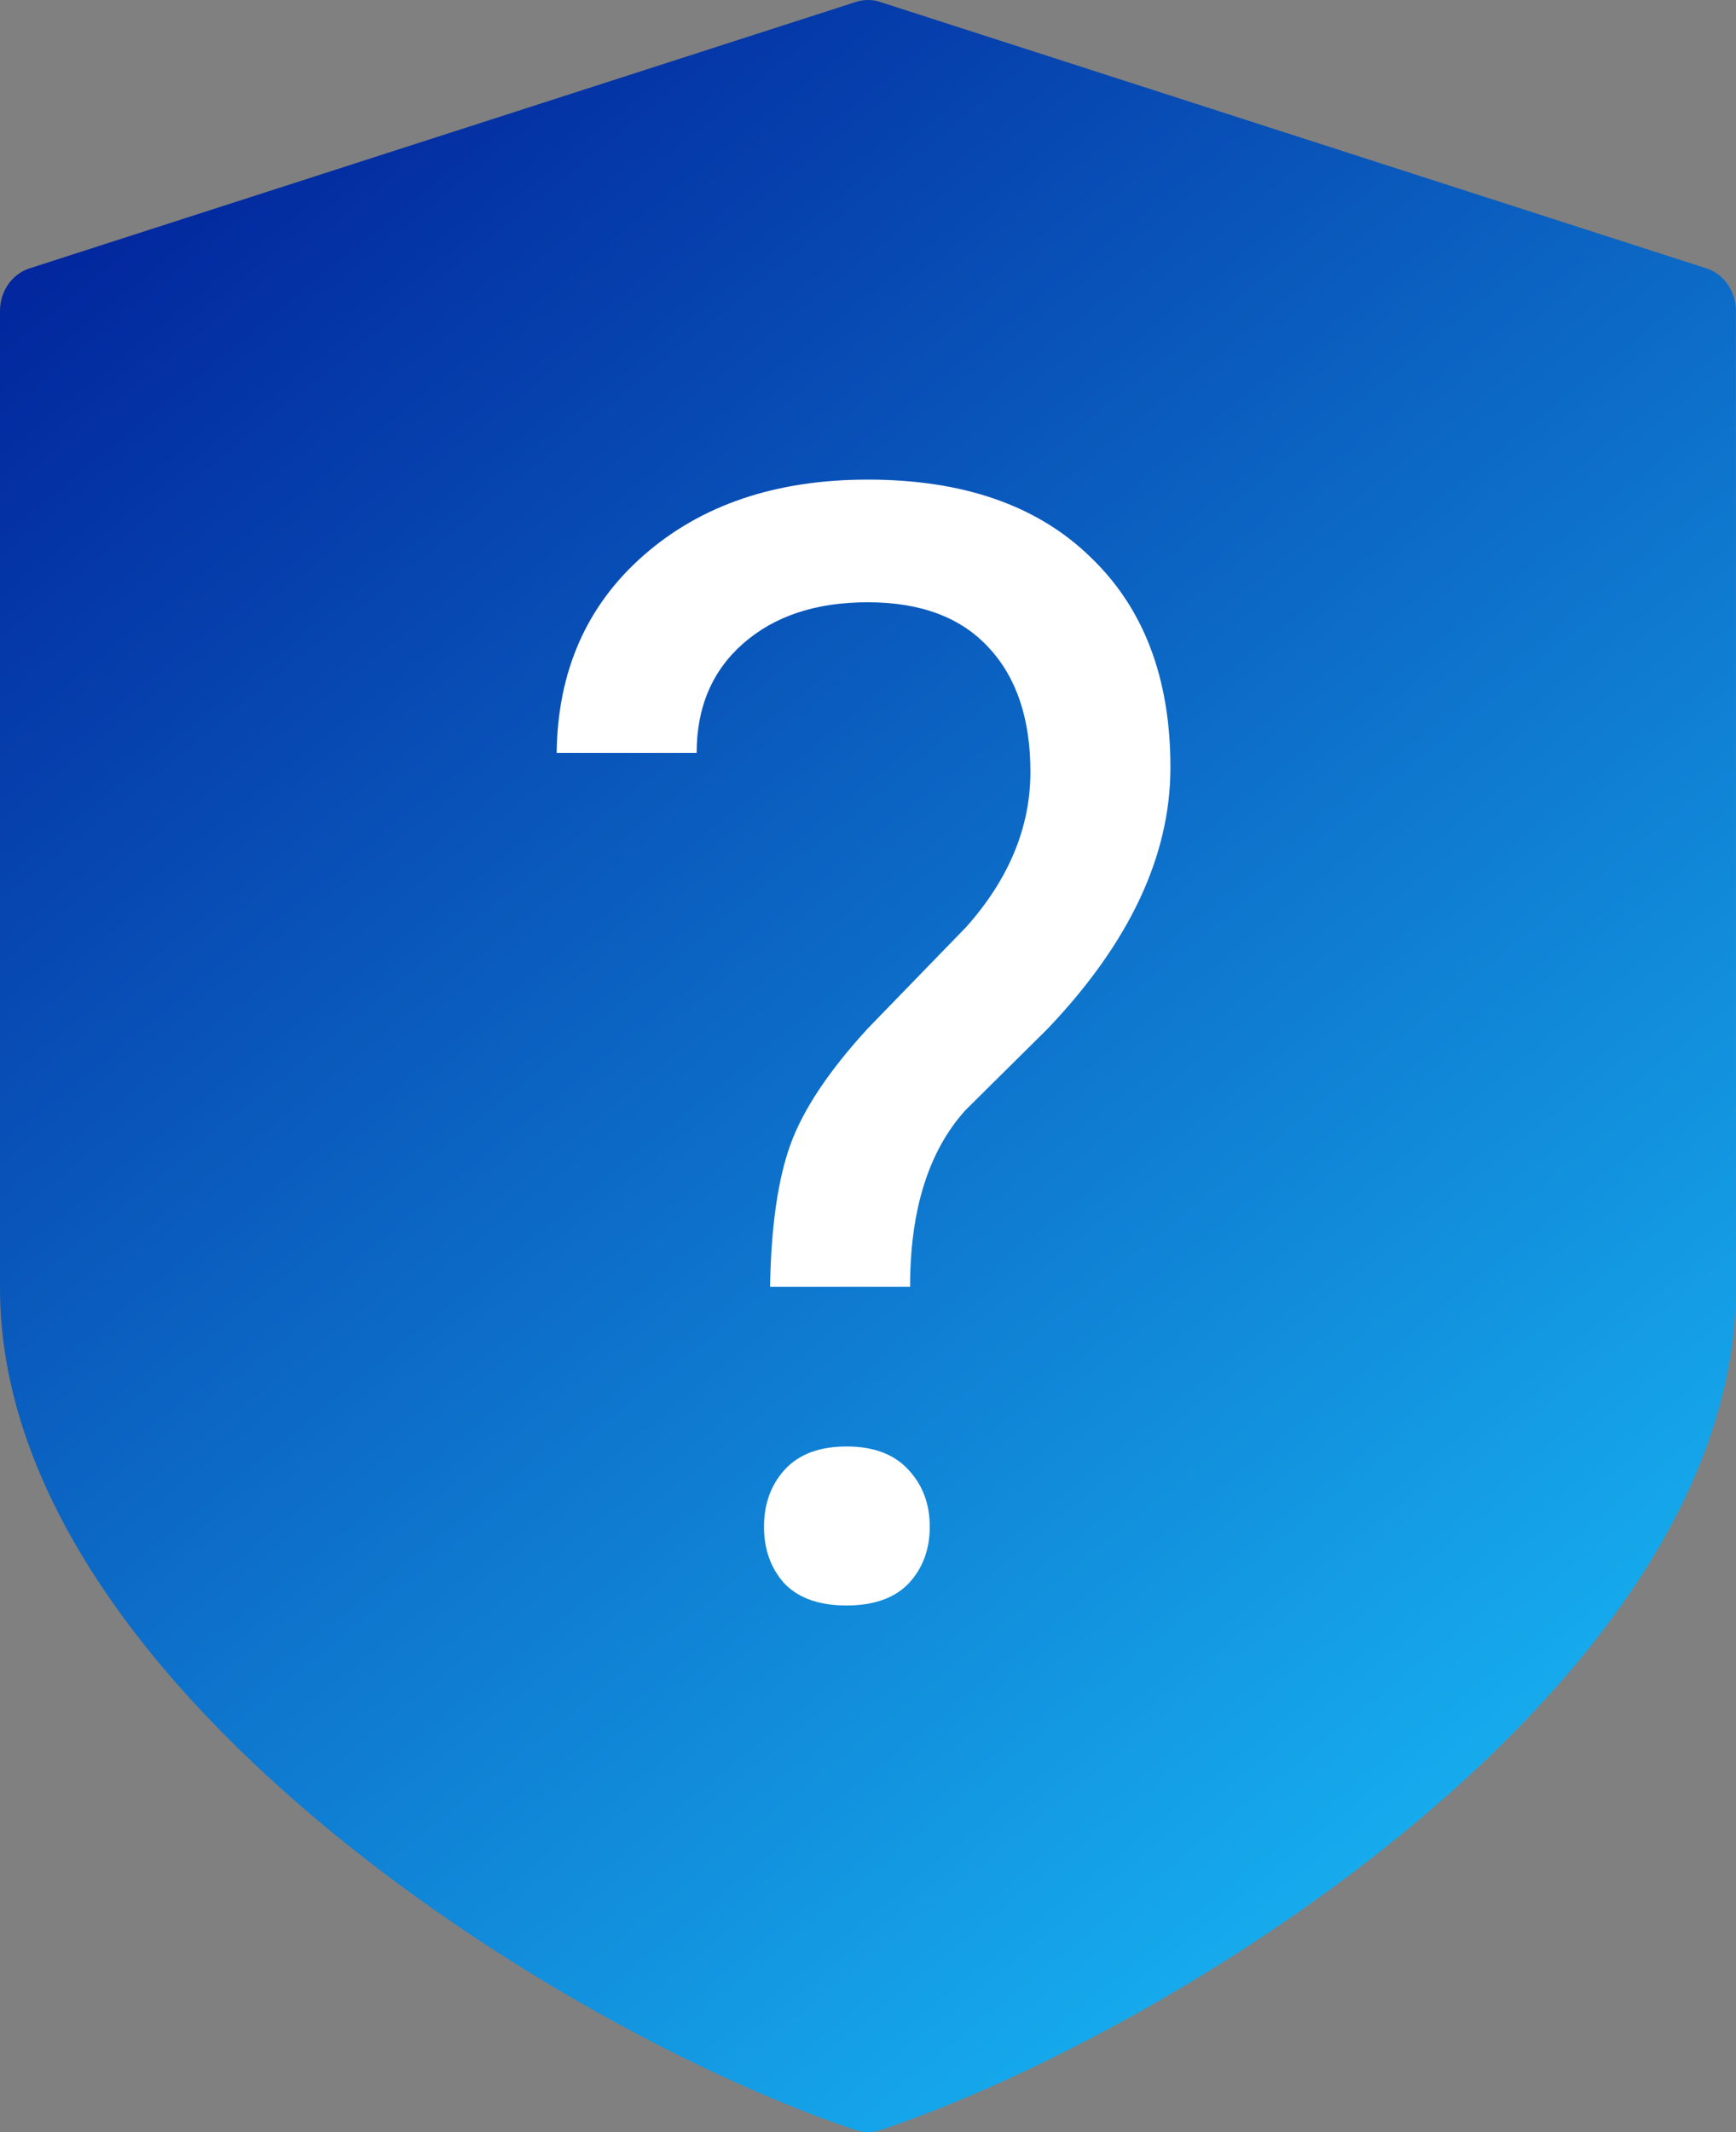 <svg width="448" height="550" viewBox="0 0 448 550" fill="none" xmlns="http://www.w3.org/2000/svg">
<rect x="0" y="0" width="448" height="550" fill="#808080" stroke="none"/>
<path d="M440.385 69.229L227.062 0.482C225.065 -0.161 222.936 -0.161 220.939 0.482L7.616 69.229C3.098 70.678 0.001 75.141 0 80.206V332.278C0 433.588 143.823 523.716 220.833 549.472C222.916 550.176 225.15 550.176 227.233 549.472C304.157 523.714 447.98 433.587 447.98 332.278V80.204C447.981 75.146 444.894 70.685 440.385 69.229Z" fill="url(#paint0_linear)"/>
<path d="M198.727 331.922C198.987 316.427 200.745 304.188 204 295.203C207.255 286.219 213.896 276.258 223.922 265.32L249.508 238.953C260.445 226.583 265.914 213.302 265.914 199.109C265.914 185.438 262.333 174.76 255.172 167.078C248.01 159.266 237.594 155.359 223.922 155.359C210.641 155.359 199.964 158.875 191.891 165.906C183.818 172.938 179.781 182.378 179.781 194.227H143.648C143.909 173.133 151.396 156.141 166.109 143.25C180.953 130.229 200.224 123.719 223.922 123.719C248.531 123.719 267.672 130.359 281.344 143.641C295.146 156.792 302.047 174.891 302.047 197.938C302.047 220.724 291.5 243.185 270.406 265.32L249.117 286.414C239.612 296.961 234.859 312.13 234.859 331.922H198.727ZM197.164 393.836C197.164 387.977 198.922 383.094 202.438 379.188C206.083 375.151 211.422 373.133 218.453 373.133C225.484 373.133 230.823 375.151 234.469 379.188C238.115 383.094 239.938 387.977 239.938 393.836C239.938 399.695 238.115 404.578 234.469 408.484C230.823 412.26 225.484 414.148 218.453 414.148C211.422 414.148 206.083 412.26 202.438 408.484C198.922 404.578 197.164 399.695 197.164 393.836Z" fill="white"/>
<defs>
<linearGradient id="paint0_linear" x1="0" y1="0" x2="448" y2="550" gradientUnits="userSpaceOnUse">
<stop stop-color="#001895"/>
<stop offset="1" stop-color="#1AC7FE"/>
</linearGradient>
</defs>
</svg>
